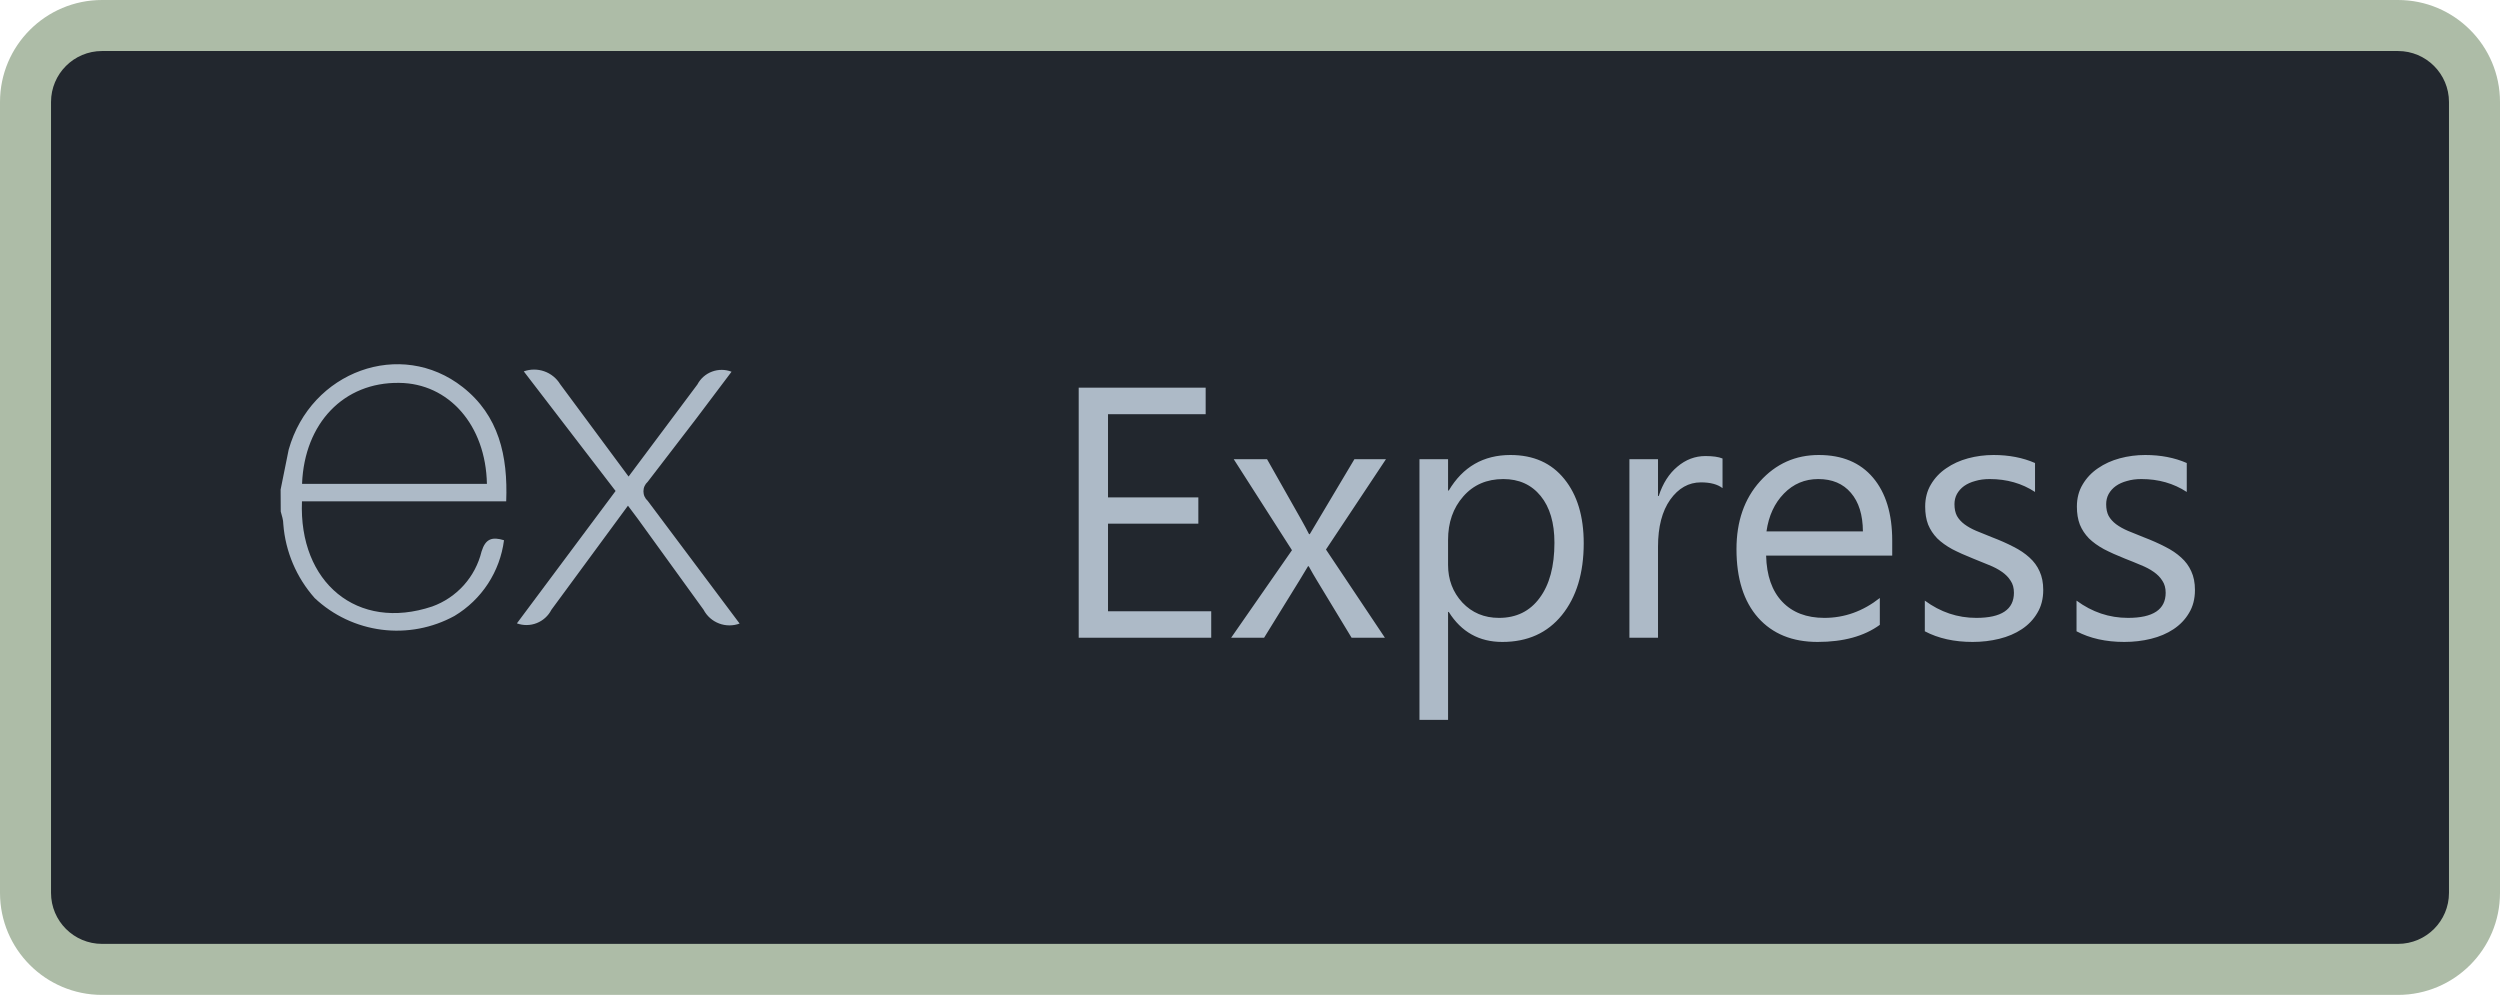 <svg width="98" height="39" viewBox="0 0 98 39" fill="none" xmlns="http://www.w3.org/2000/svg">
<path d="M1 4C1 2.343 2.343 1 4 1H94C95.657 1 97 2.343 97 4V35C97 36.657 95.657 38 94 38H4C2.343 38 1 36.657 1 35V4Z" fill="#22272E"/>
<g clip-path="url(#clip0)">
<path d="M29 24.441C28.738 24.54 28.449 24.54 28.187 24.44C27.925 24.341 27.709 24.149 27.579 23.901L24.991 20.323L24.616 19.823L21.614 23.905C21.492 24.143 21.287 24.328 21.038 24.426C20.79 24.524 20.514 24.527 20.262 24.436L24.131 19.247L20.532 14.558C20.791 14.465 21.074 14.464 21.334 14.555C21.593 14.646 21.814 14.823 21.957 15.058L24.64 18.68L27.337 15.073C27.46 14.839 27.664 14.659 27.912 14.567C28.159 14.475 28.431 14.476 28.677 14.572L27.281 16.425L25.39 18.887C25.337 18.934 25.295 18.991 25.266 19.056C25.237 19.12 25.223 19.19 25.223 19.26C25.223 19.33 25.237 19.4 25.266 19.464C25.295 19.528 25.337 19.586 25.39 19.633L28.992 24.442L29 24.441ZM11.002 19.182L11.316 17.626C12.182 14.549 15.71 13.268 18.137 15.173C19.558 16.29 19.913 17.871 19.843 19.653H11.837C11.707 22.835 14.004 24.757 16.94 23.775C17.416 23.604 17.842 23.317 18.18 22.941C18.518 22.564 18.757 22.11 18.877 21.618C19.032 21.119 19.288 21.033 19.757 21.177C19.679 21.786 19.463 22.37 19.127 22.884C18.791 23.398 18.342 23.829 17.815 24.145C16.945 24.621 15.946 24.81 14.962 24.684C13.978 24.558 13.059 24.125 12.336 23.445C11.621 22.64 11.189 21.624 11.106 20.552C11.106 20.375 11.046 20.21 11.005 20.052C11.002 19.762 11 19.473 11 19.183L11.002 19.182ZM11.847 18.968H19.087C19.042 16.66 17.587 15.024 15.645 15.009C13.483 14.979 11.937 16.579 11.841 18.957L11.847 18.968Z" fill="#ADBAC7"/>
</g>
<path d="M47.48 25H42.285V15.197H47.262V16.236H43.434V19.497H46.975V20.529H43.434V23.961H47.48V25ZM54.33 18L51.978 21.541L54.289 25H52.983L51.609 22.73C51.523 22.589 51.42 22.412 51.302 22.197H51.274C51.252 22.238 51.145 22.416 50.953 22.73L49.552 25H48.26L50.645 21.568L48.362 18H49.668L51.022 20.393C51.122 20.57 51.22 20.753 51.315 20.939H51.343L53.093 18H54.33ZM56.791 23.988H56.764V28.22H55.643V18H56.764V19.23H56.791C57.342 18.301 58.149 17.836 59.211 17.836C60.113 17.836 60.817 18.15 61.323 18.779C61.829 19.404 62.082 20.242 62.082 21.295C62.082 22.466 61.797 23.405 61.227 24.111C60.658 24.813 59.879 25.164 58.89 25.164C57.983 25.164 57.283 24.772 56.791 23.988ZM56.764 21.165V22.143C56.764 22.721 56.95 23.213 57.324 23.619C57.703 24.02 58.181 24.221 58.76 24.221C59.439 24.221 59.97 23.961 60.352 23.441C60.74 22.922 60.934 22.2 60.934 21.274C60.934 20.495 60.754 19.884 60.394 19.442C60.033 19 59.546 18.779 58.931 18.779C58.279 18.779 57.755 19.007 57.358 19.463C56.962 19.914 56.764 20.481 56.764 21.165ZM67.523 19.135C67.328 18.984 67.045 18.909 66.676 18.909C66.197 18.909 65.796 19.135 65.473 19.586C65.154 20.037 64.994 20.652 64.994 21.432V25H63.873V18H64.994V19.442H65.022C65.181 18.95 65.425 18.567 65.753 18.294C66.081 18.016 66.448 17.877 66.853 17.877C67.145 17.877 67.368 17.909 67.523 17.973V19.135ZM74.175 21.78H69.232C69.251 22.56 69.46 23.161 69.861 23.585C70.262 24.009 70.814 24.221 71.516 24.221C72.304 24.221 73.029 23.961 73.689 23.441V24.494C73.074 24.941 72.261 25.164 71.249 25.164C70.26 25.164 69.483 24.847 68.918 24.214C68.353 23.576 68.07 22.68 68.07 21.527C68.07 20.438 68.378 19.552 68.993 18.868C69.613 18.18 70.381 17.836 71.297 17.836C72.213 17.836 72.921 18.132 73.423 18.725C73.924 19.317 74.175 20.14 74.175 21.192V21.78ZM73.026 20.83C73.022 20.183 72.865 19.679 72.555 19.319C72.249 18.959 71.823 18.779 71.276 18.779C70.748 18.779 70.299 18.968 69.93 19.347C69.561 19.725 69.333 20.219 69.246 20.83H73.026ZM75.453 24.747V23.544C76.064 23.995 76.736 24.221 77.47 24.221C78.454 24.221 78.946 23.893 78.946 23.236C78.946 23.049 78.903 22.892 78.816 22.765C78.734 22.633 78.62 22.516 78.475 22.416C78.333 22.316 78.165 22.227 77.969 22.149C77.777 22.067 77.57 21.983 77.347 21.896C77.037 21.773 76.763 21.65 76.526 21.527C76.294 21.4 76.098 21.259 75.939 21.104C75.784 20.944 75.665 20.764 75.583 20.564C75.505 20.363 75.467 20.128 75.467 19.859C75.467 19.531 75.542 19.242 75.692 18.991C75.843 18.736 76.043 18.524 76.294 18.355C76.545 18.182 76.829 18.052 77.148 17.966C77.472 17.879 77.805 17.836 78.147 17.836C78.753 17.836 79.295 17.941 79.773 18.15V19.285C79.258 18.948 78.666 18.779 77.996 18.779C77.787 18.779 77.597 18.804 77.429 18.855C77.26 18.9 77.114 18.966 76.991 19.053C76.873 19.139 76.779 19.244 76.711 19.367C76.647 19.486 76.615 19.618 76.615 19.764C76.615 19.946 76.647 20.099 76.711 20.222C76.779 20.345 76.877 20.454 77.005 20.55C77.132 20.645 77.287 20.732 77.47 20.81C77.652 20.887 77.859 20.971 78.092 21.062C78.402 21.181 78.68 21.304 78.926 21.432C79.172 21.555 79.382 21.696 79.555 21.855C79.728 22.01 79.86 22.19 79.951 22.395C80.047 22.601 80.095 22.844 80.095 23.127C80.095 23.473 80.017 23.774 79.862 24.029C79.712 24.285 79.509 24.496 79.254 24.665C78.999 24.834 78.705 24.959 78.372 25.041C78.039 25.123 77.691 25.164 77.326 25.164C76.606 25.164 75.982 25.025 75.453 24.747ZM81.4 24.747V23.544C82.011 23.995 82.683 24.221 83.417 24.221C84.401 24.221 84.894 23.893 84.894 23.236C84.894 23.049 84.85 22.892 84.764 22.765C84.682 22.633 84.568 22.516 84.422 22.416C84.281 22.316 84.112 22.227 83.916 22.149C83.725 22.067 83.517 21.983 83.294 21.896C82.984 21.773 82.711 21.65 82.474 21.527C82.241 21.4 82.045 21.259 81.886 21.104C81.731 20.944 81.612 20.764 81.53 20.564C81.453 20.363 81.414 20.128 81.414 19.859C81.414 19.531 81.489 19.242 81.64 18.991C81.79 18.736 81.991 18.524 82.241 18.355C82.492 18.182 82.777 18.052 83.096 17.966C83.419 17.879 83.752 17.836 84.094 17.836C84.7 17.836 85.242 17.941 85.721 18.15V19.285C85.206 18.948 84.613 18.779 83.943 18.779C83.734 18.779 83.545 18.804 83.376 18.855C83.207 18.9 83.061 18.966 82.939 19.053C82.82 19.139 82.727 19.244 82.658 19.367C82.594 19.486 82.562 19.618 82.562 19.764C82.562 19.946 82.594 20.099 82.658 20.222C82.727 20.345 82.825 20.454 82.952 20.55C83.08 20.645 83.235 20.732 83.417 20.81C83.599 20.887 83.807 20.971 84.039 21.062C84.349 21.181 84.627 21.304 84.873 21.432C85.119 21.555 85.329 21.696 85.502 21.855C85.675 22.01 85.807 22.19 85.898 22.395C85.994 22.601 86.042 22.844 86.042 23.127C86.042 23.473 85.965 23.774 85.81 24.029C85.659 24.285 85.456 24.496 85.201 24.665C84.946 24.834 84.652 24.959 84.319 25.041C83.987 25.123 83.638 25.164 83.273 25.164C82.553 25.164 81.929 25.025 81.4 24.747Z" fill="#ADBAC7"/>
<path d="M4 2H94V0H4V2ZM96 4V35H98V4H96ZM94 37H4V39H94V37ZM2 35V4H0V35H2ZM4 37C2.895 37 2 36.105 2 35H0C0 37.209 1.791 39 4 39V37ZM96 35C96 36.105 95.105 37 94 37V39C96.209 39 98 37.209 98 35H96ZM94 2C95.105 2 96 2.895 96 4H98C98 1.791 96.209 0 94 0V2ZM4 0C1.791 0 0 1.791 0 4H2C2 2.895 2.895 2 4 2V0Z" fill="#ADBCA7"/>
<defs>
<clipPath id="clip0">
<rect width="18" height="18" fill="white" transform="translate(11 10.5)"/>
</clipPath>
</defs>
</svg>
